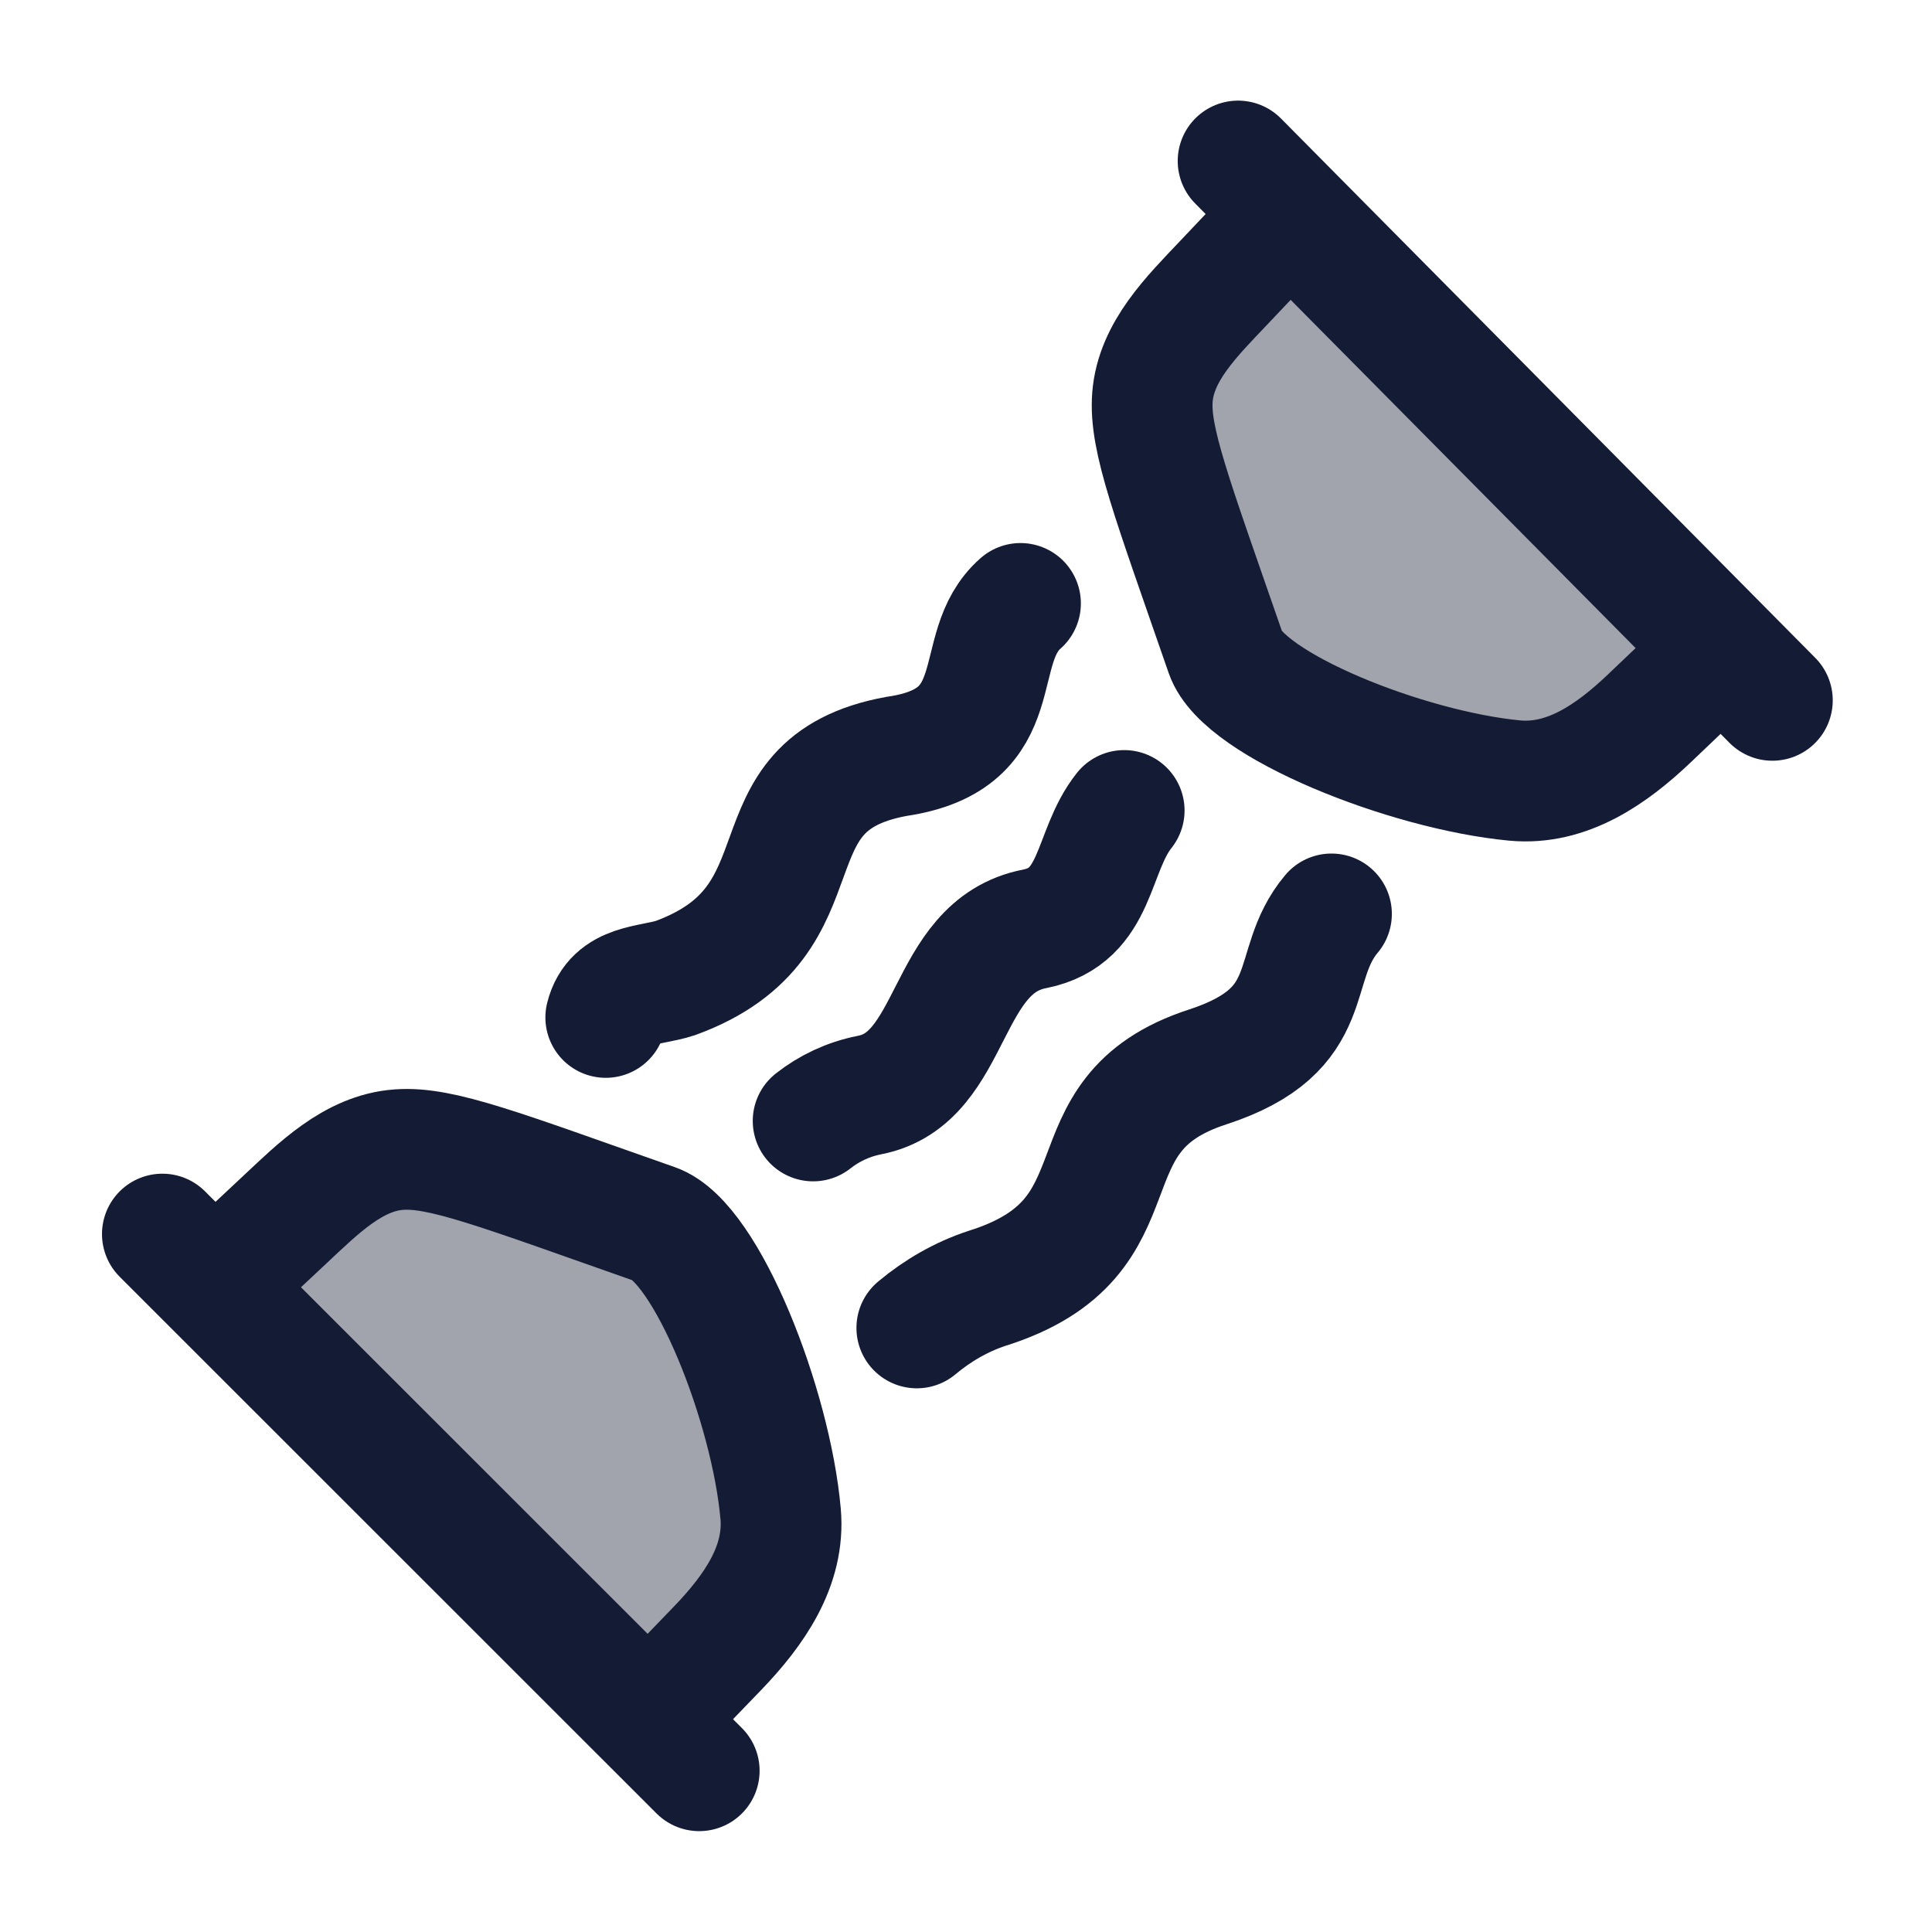 <svg width="24" height="24" viewBox="0 0 24 24" fill="none" xmlns="http://www.w3.org/2000/svg">
<path d="M11.389 16.496C11.647 16.28 11.942 16.11 12.256 16.006C14.287 15.371 13.16 13.852 15.002 13.254C16.423 12.791 15.987 12.011 16.54 11.353M10.101 13.925C10.3 13.768 10.537 13.656 10.798 13.604C11.876 13.399 11.712 11.757 12.856 11.538C13.643 11.379 13.555 10.584 13.965 10.068M7.525 12.639C7.63 12.213 8.079 12.253 8.392 12.149C10.343 11.434 9.216 9.746 11.138 9.396C12.596 9.184 12.033 8.059 12.677 7.496" stroke="#141B34" stroke-width="1.5" stroke-linecap="round"/>
<path opacity="0.4" d="M3.036 15.644C2.841 15.838 2.841 16.153 3.036 16.348L7.673 20.977C7.868 21.172 8.183 21.172 8.378 20.977C9.181 20.175 9.583 19.774 9.706 19.253C9.829 18.732 9.65 18.194 9.29 17.118C8.997 16.24 8.851 15.801 8.536 15.486C8.22 15.172 7.781 15.025 6.901 14.733C5.824 14.374 5.285 14.195 4.763 14.318C4.24 14.441 3.839 14.842 3.036 15.644Z" fill="#141B34"/>
<path opacity="0.4" d="M15.687 3.015C15.882 2.821 16.197 2.821 16.392 3.015L21.029 7.644C21.224 7.839 21.224 8.154 21.029 8.348C20.226 9.15 19.825 9.551 19.302 9.674C18.78 9.797 18.241 9.618 17.164 9.259C16.284 8.967 15.845 8.82 15.53 8.506C15.214 8.191 15.068 7.752 14.775 6.874C14.415 5.798 14.236 5.26 14.359 4.739C14.482 4.218 14.884 3.817 15.687 3.015Z" fill="#141B34"/>
<path d="M2.017 15.33L8.686 21.997M2.855 15.791L3.535 15.154C3.95 14.766 4.389 14.321 4.956 14.281C5.479 14.243 6.188 14.522 8.133 15.206C8.779 15.433 9.578 17.462 9.697 18.804C9.755 19.452 9.367 20.004 8.916 20.473L8.37 21.039" stroke="#141B34" stroke-width="1.5" stroke-linecap="round" stroke-linejoin="round"/>
<path d="M15.38 2L22.017 8.7M15.837 2.841L15.197 3.517C14.806 3.93 14.36 4.367 14.316 4.934C14.276 5.456 14.551 6.166 15.226 8.114C15.45 8.76 17.474 9.569 18.816 9.696C19.464 9.757 20.02 9.371 20.491 8.922L21.06 8.38" stroke="#141B34" stroke-width="1.5" stroke-linecap="round" stroke-linejoin="round"/>
</svg>
